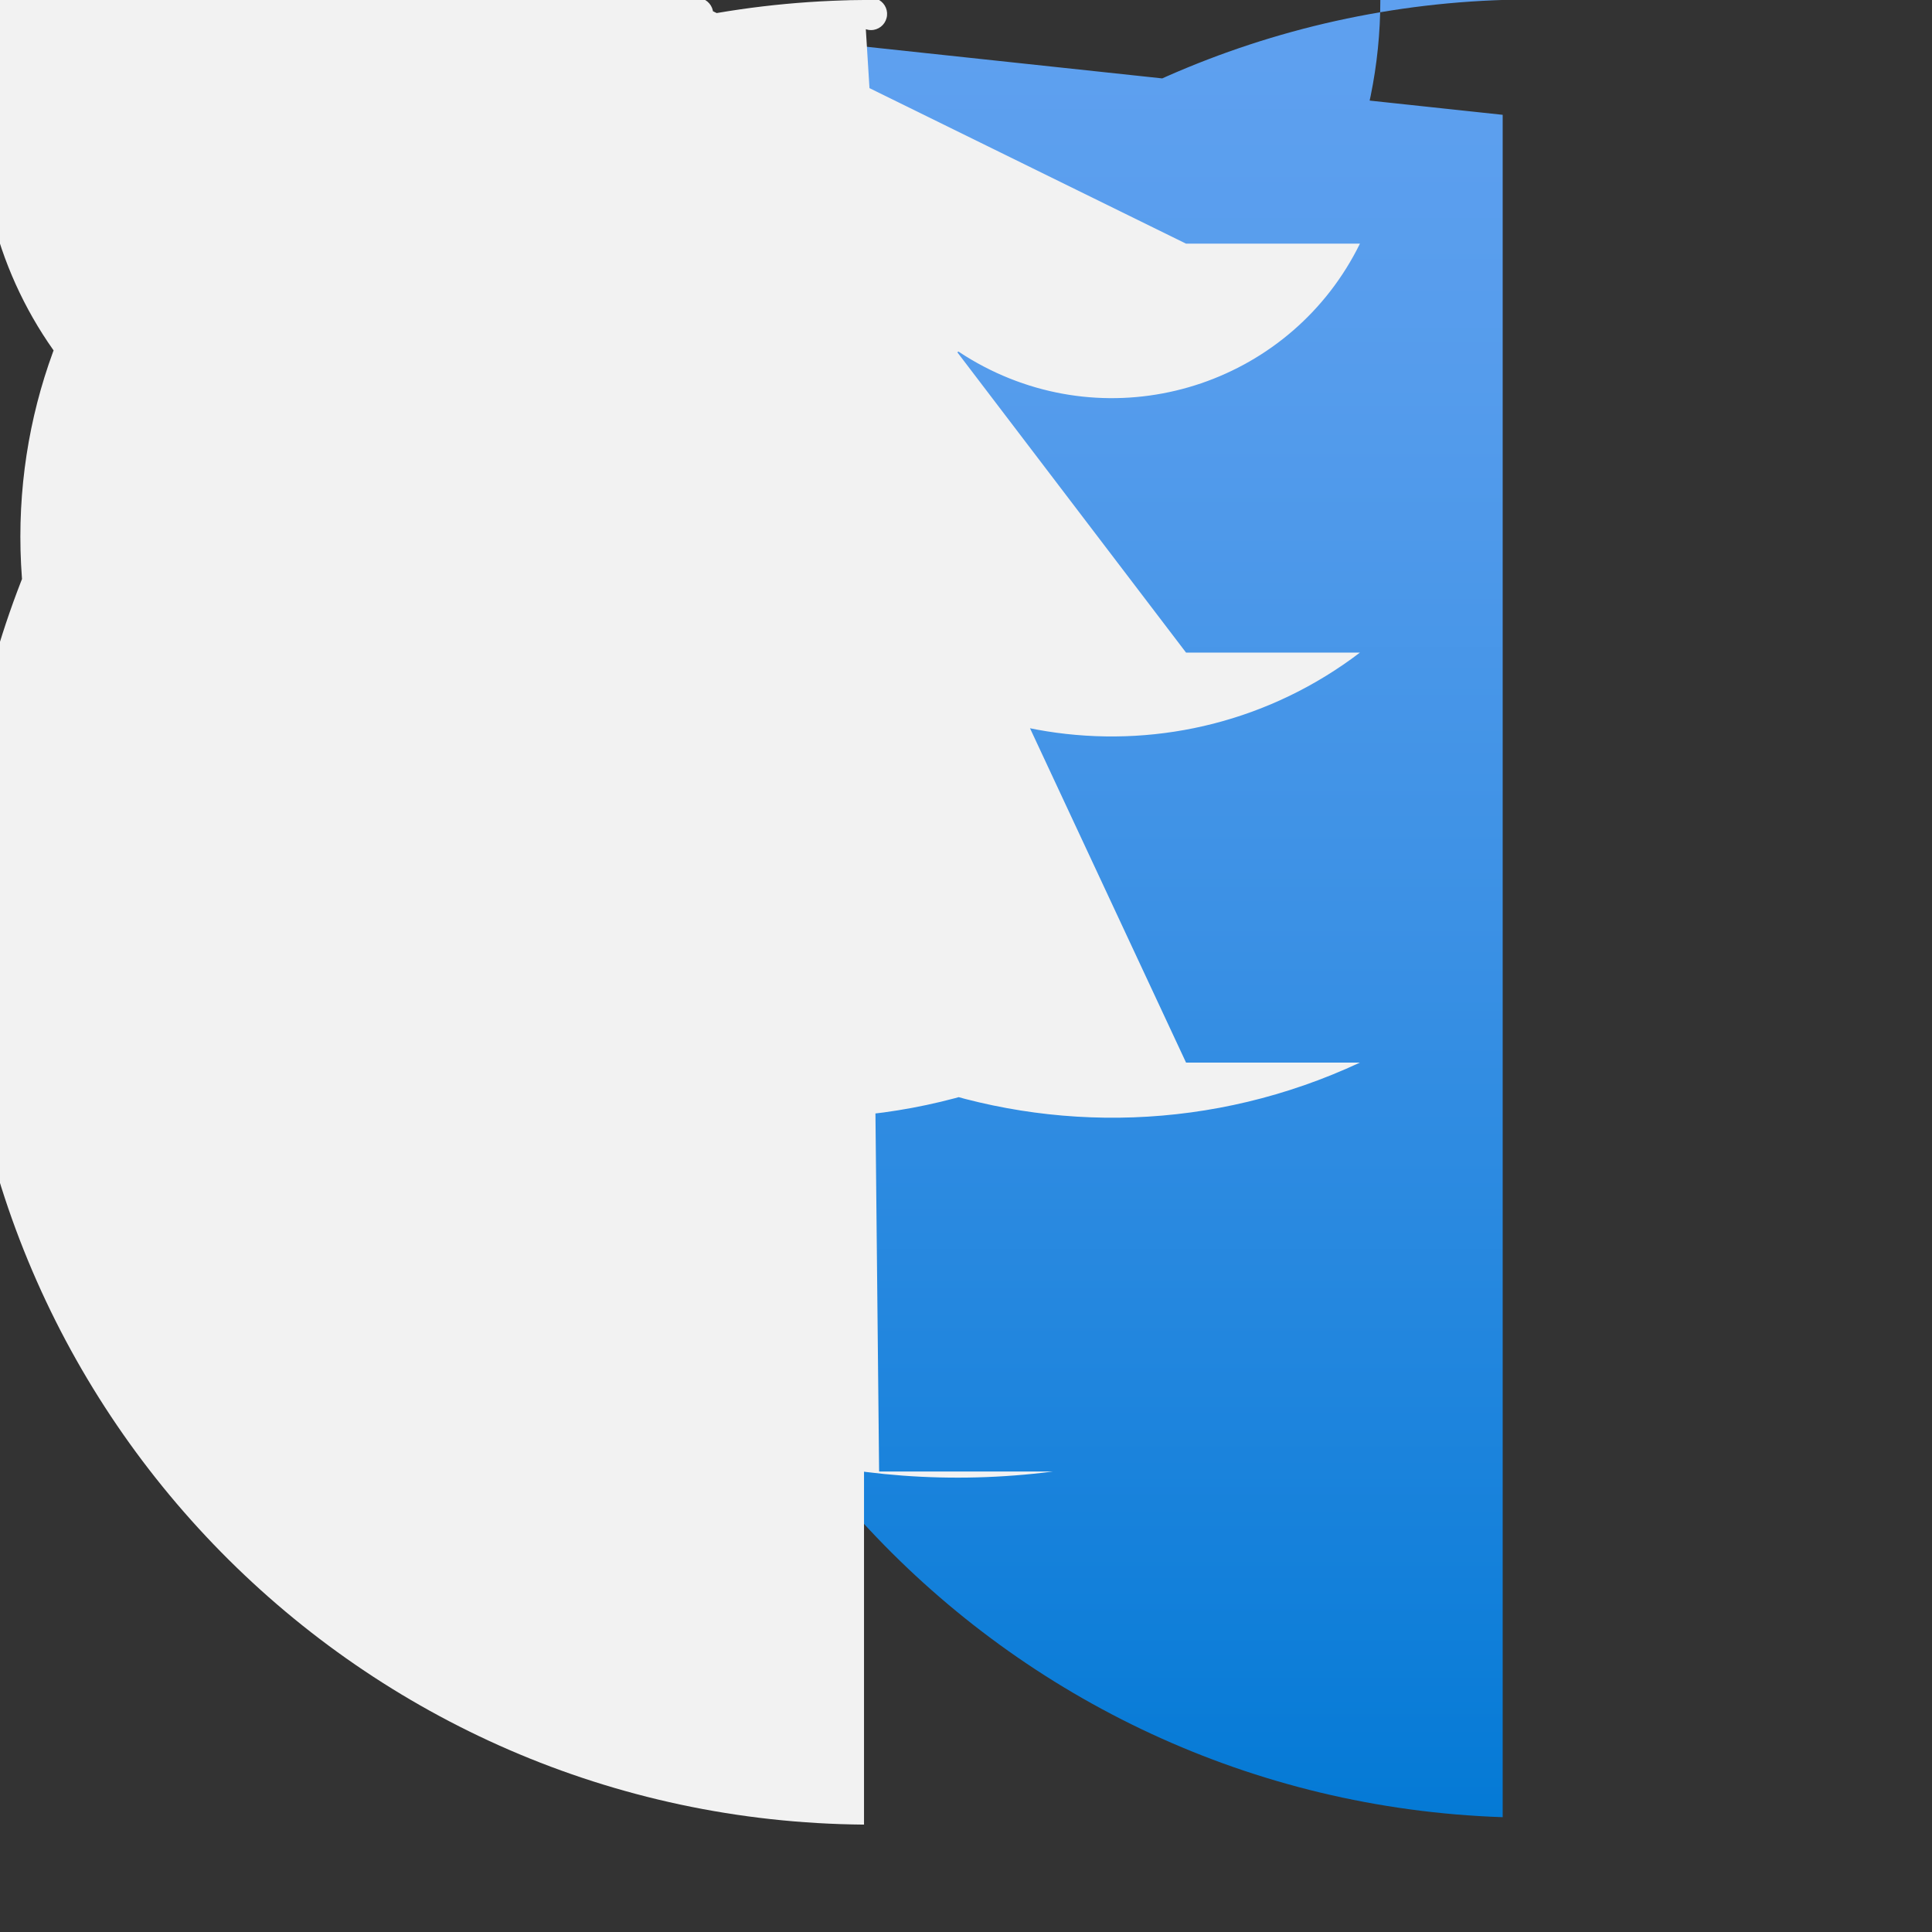<?xml version="1.0" encoding="UTF-8"?>
<svg xmlns="http://www.w3.org/2000/svg" xmlns:xlink="http://www.w3.org/1999/xlink" width="70pt" height="70pt" viewBox="0 0 70 70" version="1.1">
<rect x="0" y="0" width="70" height="70" fill="#333333" stroke="none"/>
<defs>
<linearGradient id="linear0" gradientUnits="userSpaceOnUse" x1="9" y1="0.5" x2="9" y2="17.5" gradientTransform="matrix(3.889,0,0,3.889,0,0)">
<stop offset="0" style="stop-color:rgb(36.863%,62.745%,93.725%);stop-opacity:1;"/>
<stop offset="0.18" style="stop-color:rgb(33.333%,61.176%,92.549%);stop-opacity:1;"/>
<stop offset="0.47" style="stop-color:rgb(23.529%,56.863%,89.804%);stop-opacity:1;"/>
<stop offset="0.84" style="stop-color:rgb(7.451%,50.196%,85.49%);stop-opacity:1;"/>
<stop offset="1" style="stop-color:rgb(0%,47.059%,83.137%);stop-opacity:1;"/>
</linearGradient>
</defs>
<g id="surface1">
<path style=" stroke:none;fill-rule:nonzero;fill:url(#linear0);" d="M 54.445 4.16 L 54.445 65.84 C 36.262 65.227 22.02 49.992 22.633 31.812 C 23.246 13.629 38.48 -0.613 56.66 0 L 17.773 0 C 18.617 0.5 19.023 1.504 18.766 2.449 C 18.504 3.395 17.645 4.051 16.664 4.051 C 15.684 4.051 14.82 3.395 14.562 2.449 C 14.305 1.504 14.711 0.5 15.555 0 L 15.555 4.16 C 14.66 4.438 13.691 4.113 13.145 3.352 C 12.598 2.594 12.598 1.57 13.145 0.809 C 13.691 0.051 14.66 -0.277 15.555 0 L 50.012 0 C 50.012 9.516 42.297 17.227 32.785 17.227 C 23.27 17.227 15.555 9.516 15.555 0 Z M 54.445 4.16 "/>
<path style=" stroke:none;fill-rule:nonzero;fill:rgb(94.902%,94.902%,94.902%);fill-opacity:1;" d="M 20.727 8.828 L 27.223 8.828 C 24.785 16.344 16.715 20.461 9.195 18.023 C 1.68 15.586 -2.438 7.516 0 0 L 0 8.168 C -2.254 8.016 -3.961 6.066 -3.812 3.812 C -3.66 1.555 -1.711 -0.148 0.543 0 L 20.727 0 C 20.965 0.125 21.086 0.395 21.023 0.656 C 20.957 0.918 20.723 1.098 20.457 1.098 C 20.188 1.098 19.953 0.918 19.891 0.656 C 19.824 0.395 19.945 0.125 20.184 0 L 20.184 -8.168 C 22.438 -8.168 24.266 -6.34 24.266 -4.082 C 24.266 -1.828 22.438 0 20.184 0 Z M 31.852 8.828 L 38.148 8.828 C 35.711 13.789 29.715 15.836 24.754 13.398 C 19.793 10.961 17.746 4.961 20.184 0 L 20.184 8.168 C 17.93 8.016 16.223 6.066 16.371 3.812 C 16.523 1.555 18.473 -0.148 20.727 0 L 31.852 0 C 32.062 0.125 32.168 0.375 32.105 0.613 C 32.039 0.852 31.824 1.016 31.578 1.016 C 31.332 1.016 31.117 0.852 31.051 0.613 C 30.988 0.375 31.094 0.125 31.305 0 L 31.305 -8.168 C 33.562 -8.168 35.391 -6.34 35.391 -4.082 C 35.391 -1.828 33.562 0 31.305 0 Z M 42.973 8.828 L 49.273 8.828 C 46.836 13.789 40.836 15.836 35.875 13.398 C 30.914 10.961 28.867 4.961 31.305 0 L 31.305 8.168 C 29.051 8.016 27.344 6.066 27.496 3.812 C 27.645 1.555 29.594 -0.148 31.852 0 L 25.551 0 C 25.762 0.125 25.867 0.375 25.805 0.613 C 25.738 0.852 25.523 1.016 25.277 1.016 C 25.031 1.016 24.816 0.852 24.75 0.613 C 24.688 0.375 24.793 0.125 25.004 0 L 25.004 -8.168 C 27.262 -8.168 29.09 -6.34 29.09 -4.082 C 29.09 -1.828 27.262 0 25.004 0 Z M 20.727 23.645 L 27.223 23.645 C 20.691 24.258 14.902 19.461 14.293 12.93 C 13.68 6.402 18.477 0.613 25.004 0 L 25.004 8.168 C 22.75 8.004 21.055 6.047 21.215 3.793 C 21.375 1.535 23.332 -0.16 25.59 0 L 20.727 0 C 20.957 0.133 21.066 0.402 21 0.656 C 20.93 0.91 20.699 1.09 20.438 1.09 C 20.172 1.09 19.941 0.91 19.871 0.656 C 19.805 0.402 19.914 0.133 20.145 0 L 20.145 -8.168 C 22.398 -8.168 24.227 -6.34 24.227 -4.082 C 24.227 -1.828 22.398 0 20.145 0 Z M 31.852 23.645 L 38.148 23.645 C 31.621 28.617 22.297 27.355 17.324 20.824 C 12.352 14.297 13.613 4.973 20.145 0 L 20.145 8.168 C 17.891 8.004 16.191 6.047 16.352 3.793 C 16.516 1.535 18.473 -0.16 20.727 0 L 31.852 0 C 32.078 0.133 32.191 0.402 32.121 0.656 C 32.055 0.91 31.824 1.09 31.559 1.09 C 31.293 1.09 31.062 0.91 30.996 0.656 C 30.926 0.402 31.039 0.133 31.266 0 L 31.266 -8.168 C 33.523 -8.168 35.352 -6.34 35.352 -4.082 C 35.352 -1.828 33.523 0 31.266 0 Z M 42.973 23.645 L 49.273 23.645 C 42.742 28.617 33.418 27.355 28.445 20.824 C 23.477 14.297 24.738 4.973 31.266 0 L 31.266 8.168 C 29.012 8.004 27.312 6.047 27.477 3.793 C 27.637 1.535 29.594 -0.16 31.852 0 L 25.551 0 C 25.777 0.133 25.891 0.402 25.82 0.656 C 25.754 0.91 25.523 1.09 25.258 1.09 C 24.996 1.09 24.762 0.91 24.695 0.656 C 24.625 0.402 24.738 0.133 24.965 0 L 24.965 -8.168 C 27.223 -8.168 29.051 -6.34 29.051 -4.082 C 29.051 -1.828 27.223 0 24.965 0 Z M 20.727 38.5 L 27.223 38.5 C 16.59 39.121 7.469 31.008 6.844 20.379 C 6.223 9.746 14.336 0.621 24.965 0 L 24.965 8.168 C 22.711 8.016 21.004 6.066 21.156 3.812 C 21.305 1.555 23.258 -0.148 25.512 0 L 20.727 0 C 20.965 0.125 21.086 0.395 21.023 0.656 C 20.957 0.918 20.723 1.098 20.457 1.098 C 20.188 1.098 19.953 0.918 19.891 0.656 C 19.824 0.395 19.945 0.125 20.184 0 L 20.184 38.891 C 9.445 38.891 0.738 30.184 0.738 19.445 C 0.738 8.707 9.445 0 20.184 0 Z M 31.852 38.5 L 38.148 38.5 C 27.52 43.461 14.879 38.863 9.918 28.234 C 4.957 17.602 9.551 4.961 20.184 0 L 20.184 8.168 C 17.93 8.016 16.223 6.066 16.371 3.812 C 16.523 1.555 18.473 -0.148 20.727 0 L 31.852 0 C 32.062 0.125 32.168 0.375 32.105 0.613 C 32.039 0.852 31.824 1.016 31.578 1.016 C 31.332 1.016 31.117 0.852 31.051 0.613 C 30.988 0.375 31.094 0.125 31.305 0 L 31.305 38.891 C 20.566 38.891 11.859 30.184 11.859 19.445 C 11.859 8.707 20.566 0 31.305 0 Z M 31.852 53.316 L 38.148 53.316 C 23.426 55.207 9.961 44.805 8.07 30.082 C 6.18 15.359 16.582 1.891 31.305 0 L 31.305 66.109 C 13.051 65.961 -1.629 51.039 -1.477 32.785 C -1.328 14.527 13.594 -0.148 31.852 0 C 32.062 0.125 32.168 0.375 32.105 0.613 C 32.039 0.852 31.824 1.016 31.578 1.016 C 31.332 1.016 31.117 0.852 31.051 0.613 C 30.988 0.375 31.094 0.125 31.305 0 L 31.305 -12.25 C 34.688 -12.25 37.43 -9.508 37.43 -6.125 C 37.43 -2.742 34.688 0 31.305 0 Z M 42.973 38.5 L 49.273 38.5 C 38.641 43.461 26 38.863 21.039 28.234 C 16.078 17.602 20.676 4.961 31.305 0 L 31.305 8.168 C 29.051 8.016 27.344 6.066 27.496 3.812 C 27.645 1.555 29.594 -0.148 31.852 0 L 25.551 0 C 25.762 0.125 25.867 0.375 25.805 0.613 C 25.738 0.852 25.523 1.016 25.277 1.016 C 25.031 1.016 24.816 0.852 24.75 0.613 C 24.688 0.375 24.793 0.125 25.004 0 L 25.004 38.891 C 14.266 38.891 5.562 30.184 5.562 19.445 C 5.562 8.707 14.266 0 25.004 0 Z M 42.973 38.5 "/>
</g>
</svg>
